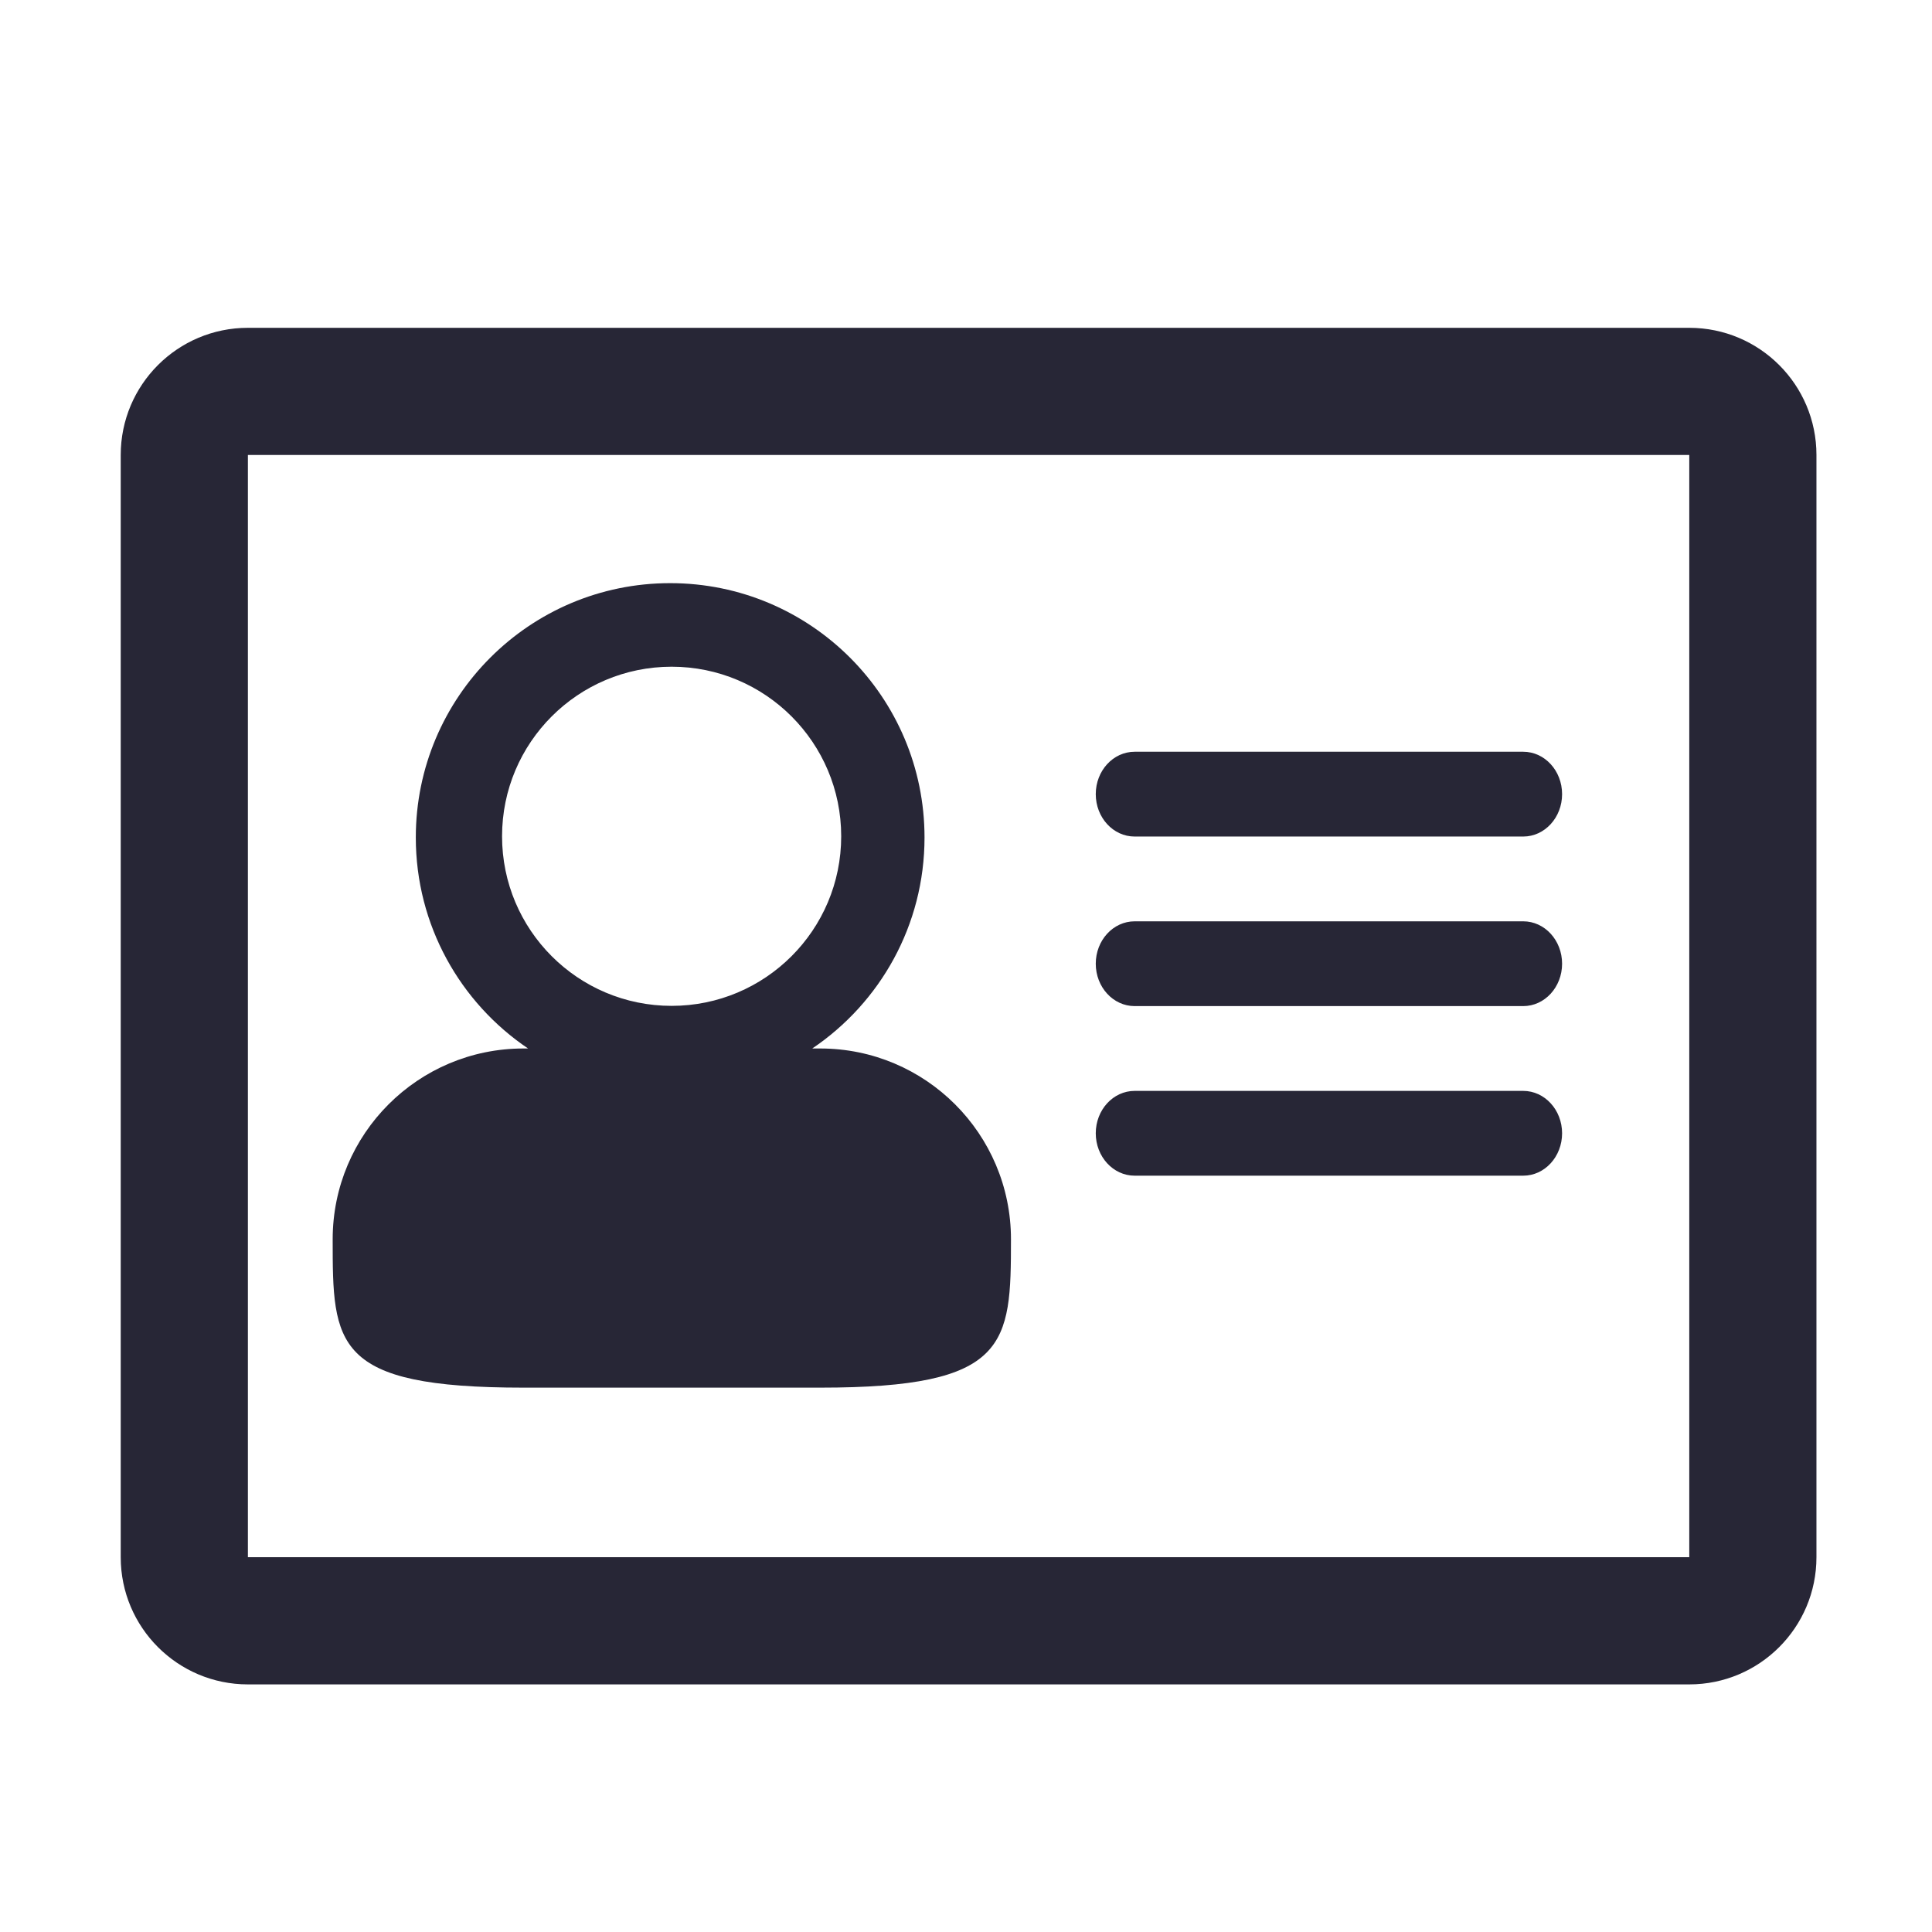 <svg xmlns="http://www.w3.org/2000/svg" viewBox="0 0 1024 1024" width="200" height="200"><path d="M601.384 533.255l205.952 0c11.389 0 20.603-10.056 20.603-22.469 0-12.407-9.214-22.467-20.603-22.467L601.384 488.32c-11.389 0-20.608 10.061-20.608 22.467C580.777 523.198 589.996 533.255 601.384 533.255L601.384 533.255zM601.384 443.382l205.952 0c11.389 0 20.603-10.062 20.603-22.47 0-12.411-9.214-22.469-20.603-22.469L601.384 398.444c-11.389 0-20.608 10.062-20.608 22.469C580.777 433.32 589.996 443.382 601.384 443.382L601.384 443.382zM895.349 173.751 131.392 173.751c-37.235 0-67.405 30.17-67.405 67.405l0 584.199c0 37.217 30.169 67.41 67.405 67.41l763.957 0c37.236 0 67.405-30.194 67.405-67.41L962.755 241.155C962.755 203.921 932.585 173.751 895.349 173.751L895.349 173.751zM895.349 825.355 131.392 825.355 131.392 241.155l763.957 0L895.349 825.355 895.349 825.355zM277.444 735.482l157.284 0c99.861 0 101.11-22.8 101.11-78.643 0-55.846-45.265-101.116-101.11-101.116l-4.211 0c35.898-24.222 59.501-65.27 59.501-111.828 0-74.46-60.359-134.814-134.814-134.814-74.452 0-134.816 60.355-134.816 134.814 0 46.558 23.61 87.606 59.503 111.828l-2.453 0c-55.841 0-101.111 45.269-101.111 101.116C176.335 712.685 176.595 735.482 277.444 735.482L277.444 735.482zM266.101 443.25c0-49.632 40.242-89.879 89.879-89.879 49.633 0 89.874 40.246 89.874 89.879 0 49.647-40.24 89.879-89.874 89.879C306.342 533.129 266.101 492.897 266.101 443.25L266.101 443.25zM601.384 623.134l205.952 0c11.389 0 20.603-10.071 20.603-22.469 0-12.407-9.214-22.469-20.603-22.469L601.384 578.197c-11.389 0-20.608 10.062-20.608 22.469C580.777 613.063 589.996 623.134 601.384 623.134L601.384 623.134zM601.384 623.134" fill="#272636" /></svg>
